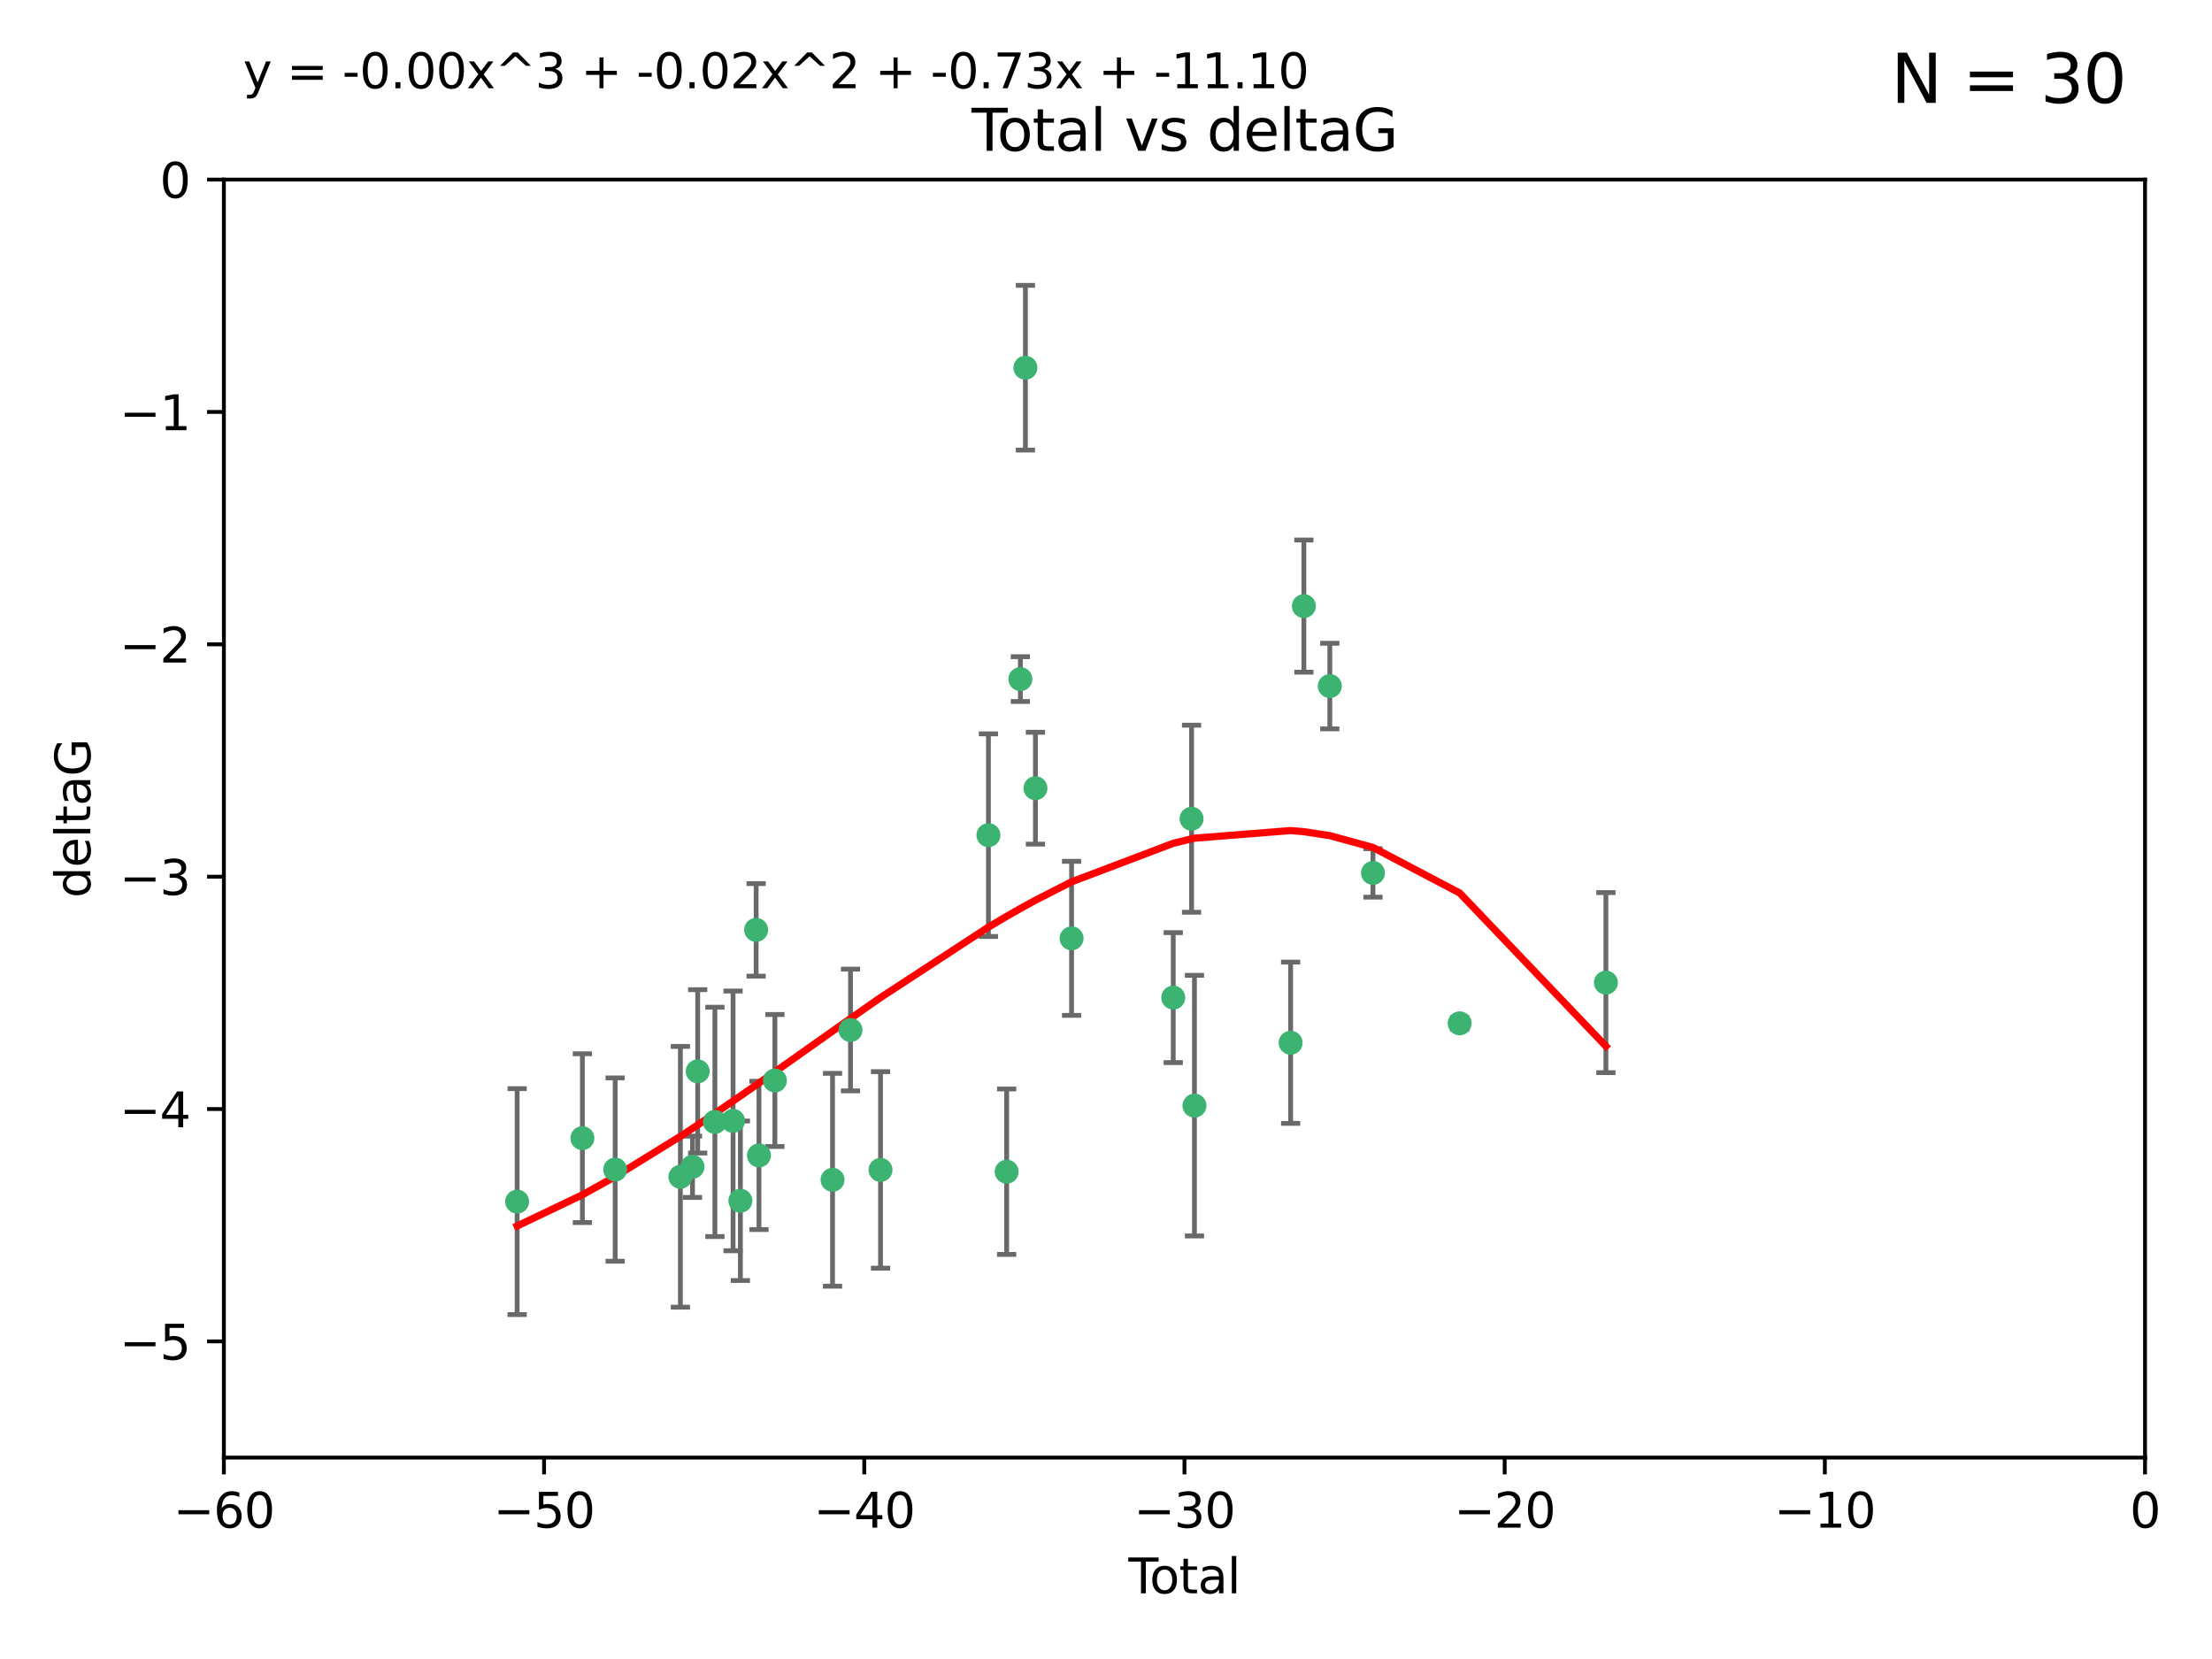 <?xml version="1.0" encoding="utf-8" standalone="no"?>
<!DOCTYPE svg PUBLIC "-//W3C//DTD SVG 1.1//EN"
  "http://www.w3.org/Graphics/SVG/1.1/DTD/svg11.dtd">
<svg xmlns:xlink="http://www.w3.org/1999/xlink" width="460.8pt" height="345.6pt" viewBox="0 0 460.8 345.6" xmlns="http://www.w3.org/2000/svg" version="1.1">
 <defs>
  <style type="text/css">*{stroke-linejoin: round; stroke-linecap: butt}</style>
 </defs>
 <g id="figure_1">
  <g id="patch_1">
   <path d="M 0 345.6 
L 460.8 345.6 
L 460.8 0 
L 0 0 
z
" style="fill: #ffffff"/>
  </g>
  <g id="axes_1">
   <g id="patch_2">
    <path d="M 46.64 303.64 
L 446.85 303.64 
L 446.85 37.411 
L 46.64 37.411 
z
" style="fill: #ffffff"/>
   </g>
   <g id="PathCollection_1">
    <defs>
     <path id="m9cfb31e5ab" d="M 0 1.118 
C 0.297 1.118 0.581 1 0.791 0.791 
C 1 0.581 1.118 0.297 1.118 0 
C 1.118 -0.297 1 -0.581 0.791 -0.791 
C 0.581 -1 0.297 -1.118 0 -1.118 
C -0.297 -1.118 -0.581 -1 -0.791 -0.791 
C -1 -0.581 -1.118 -0.297 -1.118 0 
C -1.118 0.297 -1 0.581 -0.791 0.791 
C -0.581 1 -0.297 1.118 0 1.118 
z
" style="stroke: #3cb371"/>
    </defs>
    <g clip-path="url(#pd65c4bd820)">
     <use xlink:href="#m9cfb31e5ab" x="107.728" y="250.316" style="fill: #3cb371; stroke: #3cb371"/>
     <use xlink:href="#m9cfb31e5ab" x="121.321" y="237.101" style="fill: #3cb371; stroke: #3cb371"/>
     <use xlink:href="#m9cfb31e5ab" x="128.15" y="243.641" style="fill: #3cb371; stroke: #3cb371"/>
     <use xlink:href="#m9cfb31e5ab" x="141.738" y="245.151" style="fill: #3cb371; stroke: #3cb371"/>
     <use xlink:href="#m9cfb31e5ab" x="144.261" y="243.057" style="fill: #3cb371; stroke: #3cb371"/>
     <use xlink:href="#m9cfb31e5ab" x="145.344" y="223.183" style="fill: #3cb371; stroke: #3cb371"/>
     <use xlink:href="#m9cfb31e5ab" x="148.928" y="233.712" style="fill: #3cb371; stroke: #3cb371"/>
     <use xlink:href="#m9cfb31e5ab" x="152.712" y="233.502" style="fill: #3cb371; stroke: #3cb371"/>
     <use xlink:href="#m9cfb31e5ab" x="154.235" y="250.142" style="fill: #3cb371; stroke: #3cb371"/>
     <use xlink:href="#m9cfb31e5ab" x="157.517" y="193.709" style="fill: #3cb371; stroke: #3cb371"/>
     <use xlink:href="#m9cfb31e5ab" x="158.109" y="240.695" style="fill: #3cb371; stroke: #3cb371"/>
     <use xlink:href="#m9cfb31e5ab" x="161.425" y="225.088" style="fill: #3cb371; stroke: #3cb371"/>
     <use xlink:href="#m9cfb31e5ab" x="173.433" y="245.769" style="fill: #3cb371; stroke: #3cb371"/>
     <use xlink:href="#m9cfb31e5ab" x="177.174" y="214.57" style="fill: #3cb371; stroke: #3cb371"/>
     <use xlink:href="#m9cfb31e5ab" x="183.43" y="243.713" style="fill: #3cb371; stroke: #3cb371"/>
     <use xlink:href="#m9cfb31e5ab" x="205.907" y="173.979" style="fill: #3cb371; stroke: #3cb371"/>
     <use xlink:href="#m9cfb31e5ab" x="209.704" y="244.088" style="fill: #3cb371; stroke: #3cb371"/>
     <use xlink:href="#m9cfb31e5ab" x="212.564" y="141.469" style="fill: #3cb371; stroke: #3cb371"/>
     <use xlink:href="#m9cfb31e5ab" x="213.612" y="76.602" style="fill: #3cb371; stroke: #3cb371"/>
     <use xlink:href="#m9cfb31e5ab" x="215.7" y="164.196" style="fill: #3cb371; stroke: #3cb371"/>
     <use xlink:href="#m9cfb31e5ab" x="223.229" y="195.473" style="fill: #3cb371; stroke: #3cb371"/>
     <use xlink:href="#m9cfb31e5ab" x="244.409" y="207.82" style="fill: #3cb371; stroke: #3cb371"/>
     <use xlink:href="#m9cfb31e5ab" x="248.226" y="170.554" style="fill: #3cb371; stroke: #3cb371"/>
     <use xlink:href="#m9cfb31e5ab" x="248.829" y="230.324" style="fill: #3cb371; stroke: #3cb371"/>
     <use xlink:href="#m9cfb31e5ab" x="268.863" y="217.224" style="fill: #3cb371; stroke: #3cb371"/>
     <use xlink:href="#m9cfb31e5ab" x="271.622" y="126.26" style="fill: #3cb371; stroke: #3cb371"/>
     <use xlink:href="#m9cfb31e5ab" x="277.024" y="142.919" style="fill: #3cb371; stroke: #3cb371"/>
     <use xlink:href="#m9cfb31e5ab" x="286.014" y="181.846" style="fill: #3cb371; stroke: #3cb371"/>
     <use xlink:href="#m9cfb31e5ab" x="304.076" y="213.179" style="fill: #3cb371; stroke: #3cb371"/>
     <use xlink:href="#m9cfb31e5ab" x="334.539" y="204.697" style="fill: #3cb371; stroke: #3cb371"/>
    </g>
   </g>
   <g id="matplotlib.axis_1">
    <g id="xtick_1">
     <g id="line2d_1">
      <defs>
       <path id="mcc18408107" d="M 0 0 
L 0 3.5 
" style="stroke: #000000; stroke-width: 0.8"/>
      </defs>
      <g>
       <use xlink:href="#mcc18408107" x="46.64" y="303.64" style="stroke: #000000; stroke-width: 0.8"/>
      </g>
     </g>
     <g id="text_1">
      <!-- −60 -->
      <g transform="translate(36.088 318.238)scale(0.1 -0.1)">
       <defs>
        <path id="DejaVuSans-2212" d="M 678 2272 
L 4684 2272 
L 4684 1741 
L 678 1741 
L 678 2272 
z
" transform="scale(0.016)"/>
        <path id="DejaVuSans-36" d="M 2113 2584 
Q 1688 2584 1439 2293 
Q 1191 2003 1191 1497 
Q 1191 994 1439 701 
Q 1688 409 2113 409 
Q 2538 409 2786 701 
Q 3034 994 3034 1497 
Q 3034 2003 2786 2293 
Q 2538 2584 2113 2584 
z
M 3366 4563 
L 3366 3988 
Q 3128 4100 2886 4159 
Q 2644 4219 2406 4219 
Q 1781 4219 1451 3797 
Q 1122 3375 1075 2522 
Q 1259 2794 1537 2939 
Q 1816 3084 2150 3084 
Q 2853 3084 3261 2657 
Q 3669 2231 3669 1497 
Q 3669 778 3244 343 
Q 2819 -91 2113 -91 
Q 1303 -91 875 529 
Q 447 1150 447 2328 
Q 447 3434 972 4092 
Q 1497 4750 2381 4750 
Q 2619 4750 2861 4703 
Q 3103 4656 3366 4563 
z
" transform="scale(0.016)"/>
        <path id="DejaVuSans-30" d="M 2034 4250 
Q 1547 4250 1301 3770 
Q 1056 3291 1056 2328 
Q 1056 1369 1301 889 
Q 1547 409 2034 409 
Q 2525 409 2770 889 
Q 3016 1369 3016 2328 
Q 3016 3291 2770 3770 
Q 2525 4250 2034 4250 
z
M 2034 4750 
Q 2819 4750 3233 4129 
Q 3647 3509 3647 2328 
Q 3647 1150 3233 529 
Q 2819 -91 2034 -91 
Q 1250 -91 836 529 
Q 422 1150 422 2328 
Q 422 3509 836 4129 
Q 1250 4750 2034 4750 
z
" transform="scale(0.016)"/>
       </defs>
       <use xlink:href="#DejaVuSans-2212"/>
       <use xlink:href="#DejaVuSans-36" x="83.789"/>
       <use xlink:href="#DejaVuSans-30" x="147.412"/>
      </g>
     </g>
    </g>
    <g id="xtick_2">
     <g id="line2d_2">
      <g>
       <use xlink:href="#mcc18408107" x="113.342" y="303.64" style="stroke: #000000; stroke-width: 0.8"/>
      </g>
     </g>
     <g id="text_2">
      <!-- −50 -->
      <g transform="translate(102.789 318.238)scale(0.1 -0.1)">
       <defs>
        <path id="DejaVuSans-35" d="M 691 4666 
L 3169 4666 
L 3169 4134 
L 1269 4134 
L 1269 2991 
Q 1406 3038 1543 3061 
Q 1681 3084 1819 3084 
Q 2600 3084 3056 2656 
Q 3513 2228 3513 1497 
Q 3513 744 3044 326 
Q 2575 -91 1722 -91 
Q 1428 -91 1123 -41 
Q 819 9 494 109 
L 494 744 
Q 775 591 1075 516 
Q 1375 441 1709 441 
Q 2250 441 2565 725 
Q 2881 1009 2881 1497 
Q 2881 1984 2565 2268 
Q 2250 2553 1709 2553 
Q 1456 2553 1204 2497 
Q 953 2441 691 2322 
L 691 4666 
z
" transform="scale(0.016)"/>
       </defs>
       <use xlink:href="#DejaVuSans-2212"/>
       <use xlink:href="#DejaVuSans-35" x="83.789"/>
       <use xlink:href="#DejaVuSans-30" x="147.412"/>
      </g>
     </g>
    </g>
    <g id="xtick_3">
     <g id="line2d_3">
      <g>
       <use xlink:href="#mcc18408107" x="180.043" y="303.64" style="stroke: #000000; stroke-width: 0.8"/>
      </g>
     </g>
     <g id="text_3">
      <!-- −40 -->
      <g transform="translate(169.491 318.238)scale(0.1 -0.1)">
       <defs>
        <path id="DejaVuSans-34" d="M 2419 4116 
L 825 1625 
L 2419 1625 
L 2419 4116 
z
M 2253 4666 
L 3047 4666 
L 3047 1625 
L 3713 1625 
L 3713 1100 
L 3047 1100 
L 3047 0 
L 2419 0 
L 2419 1100 
L 313 1100 
L 313 1709 
L 2253 4666 
z
" transform="scale(0.016)"/>
       </defs>
       <use xlink:href="#DejaVuSans-2212"/>
       <use xlink:href="#DejaVuSans-34" x="83.789"/>
       <use xlink:href="#DejaVuSans-30" x="147.412"/>
      </g>
     </g>
    </g>
    <g id="xtick_4">
     <g id="line2d_4">
      <g>
       <use xlink:href="#mcc18408107" x="246.745" y="303.64" style="stroke: #000000; stroke-width: 0.8"/>
      </g>
     </g>
     <g id="text_4">
      <!-- −30 -->
      <g transform="translate(236.193 318.238)scale(0.1 -0.1)">
       <defs>
        <path id="DejaVuSans-33" d="M 2597 2516 
Q 3050 2419 3304 2112 
Q 3559 1806 3559 1356 
Q 3559 666 3084 287 
Q 2609 -91 1734 -91 
Q 1441 -91 1130 -33 
Q 819 25 488 141 
L 488 750 
Q 750 597 1062 519 
Q 1375 441 1716 441 
Q 2309 441 2620 675 
Q 2931 909 2931 1356 
Q 2931 1769 2642 2001 
Q 2353 2234 1838 2234 
L 1294 2234 
L 1294 2753 
L 1863 2753 
Q 2328 2753 2575 2939 
Q 2822 3125 2822 3475 
Q 2822 3834 2567 4026 
Q 2313 4219 1838 4219 
Q 1578 4219 1281 4162 
Q 984 4106 628 3988 
L 628 4550 
Q 988 4650 1302 4700 
Q 1616 4750 1894 4750 
Q 2613 4750 3031 4423 
Q 3450 4097 3450 3541 
Q 3450 3153 3228 2886 
Q 3006 2619 2597 2516 
z
" transform="scale(0.016)"/>
       </defs>
       <use xlink:href="#DejaVuSans-2212"/>
       <use xlink:href="#DejaVuSans-33" x="83.789"/>
       <use xlink:href="#DejaVuSans-30" x="147.412"/>
      </g>
     </g>
    </g>
    <g id="xtick_5">
     <g id="line2d_5">
      <g>
       <use xlink:href="#mcc18408107" x="313.447" y="303.64" style="stroke: #000000; stroke-width: 0.8"/>
      </g>
     </g>
     <g id="text_5">
      <!-- −20 -->
      <g transform="translate(302.894 318.238)scale(0.1 -0.1)">
       <defs>
        <path id="DejaVuSans-32" d="M 1228 531 
L 3431 531 
L 3431 0 
L 469 0 
L 469 531 
Q 828 903 1448 1529 
Q 2069 2156 2228 2338 
Q 2531 2678 2651 2914 
Q 2772 3150 2772 3378 
Q 2772 3750 2511 3984 
Q 2250 4219 1831 4219 
Q 1534 4219 1204 4116 
Q 875 4013 500 3803 
L 500 4441 
Q 881 4594 1212 4672 
Q 1544 4750 1819 4750 
Q 2544 4750 2975 4387 
Q 3406 4025 3406 3419 
Q 3406 3131 3298 2873 
Q 3191 2616 2906 2266 
Q 2828 2175 2409 1742 
Q 1991 1309 1228 531 
z
" transform="scale(0.016)"/>
       </defs>
       <use xlink:href="#DejaVuSans-2212"/>
       <use xlink:href="#DejaVuSans-32" x="83.789"/>
       <use xlink:href="#DejaVuSans-30" x="147.412"/>
      </g>
     </g>
    </g>
    <g id="xtick_6">
     <g id="line2d_6">
      <g>
       <use xlink:href="#mcc18408107" x="380.148" y="303.64" style="stroke: #000000; stroke-width: 0.8"/>
      </g>
     </g>
     <g id="text_6">
      <!-- −10 -->
      <g transform="translate(369.596 318.238)scale(0.1 -0.1)">
       <defs>
        <path id="DejaVuSans-31" d="M 794 531 
L 1825 531 
L 1825 4091 
L 703 3866 
L 703 4441 
L 1819 4666 
L 2450 4666 
L 2450 531 
L 3481 531 
L 3481 0 
L 794 0 
L 794 531 
z
" transform="scale(0.016)"/>
       </defs>
       <use xlink:href="#DejaVuSans-2212"/>
       <use xlink:href="#DejaVuSans-31" x="83.789"/>
       <use xlink:href="#DejaVuSans-30" x="147.412"/>
      </g>
     </g>
    </g>
    <g id="xtick_7">
     <g id="line2d_7">
      <g>
       <use xlink:href="#mcc18408107" x="446.85" y="303.64" style="stroke: #000000; stroke-width: 0.8"/>
      </g>
     </g>
     <g id="text_7">
      <!-- 0 -->
      <g transform="translate(443.669 318.238)scale(0.1 -0.1)">
       <use xlink:href="#DejaVuSans-30"/>
      </g>
     </g>
    </g>
    <g id="text_8">
     <!-- Total -->
     <g transform="translate(235.068 331.917)scale(0.1 -0.1)">
      <defs>
       <path id="DejaVuSans-54" d="M -19 4666 
L 3928 4666 
L 3928 4134 
L 2272 4134 
L 2272 0 
L 1638 0 
L 1638 4134 
L -19 4134 
L -19 4666 
z
" transform="scale(0.016)"/>
       <path id="DejaVuSans-6f" d="M 1959 3097 
Q 1497 3097 1228 2736 
Q 959 2375 959 1747 
Q 959 1119 1226 758 
Q 1494 397 1959 397 
Q 2419 397 2687 759 
Q 2956 1122 2956 1747 
Q 2956 2369 2687 2733 
Q 2419 3097 1959 3097 
z
M 1959 3584 
Q 2709 3584 3137 3096 
Q 3566 2609 3566 1747 
Q 3566 888 3137 398 
Q 2709 -91 1959 -91 
Q 1206 -91 779 398 
Q 353 888 353 1747 
Q 353 2609 779 3096 
Q 1206 3584 1959 3584 
z
" transform="scale(0.016)"/>
       <path id="DejaVuSans-74" d="M 1172 4494 
L 1172 3500 
L 2356 3500 
L 2356 3053 
L 1172 3053 
L 1172 1153 
Q 1172 725 1289 603 
Q 1406 481 1766 481 
L 2356 481 
L 2356 0 
L 1766 0 
Q 1100 0 847 248 
Q 594 497 594 1153 
L 594 3053 
L 172 3053 
L 172 3500 
L 594 3500 
L 594 4494 
L 1172 4494 
z
" transform="scale(0.016)"/>
       <path id="DejaVuSans-61" d="M 2194 1759 
Q 1497 1759 1228 1600 
Q 959 1441 959 1056 
Q 959 750 1161 570 
Q 1363 391 1709 391 
Q 2188 391 2477 730 
Q 2766 1069 2766 1631 
L 2766 1759 
L 2194 1759 
z
M 3341 1997 
L 3341 0 
L 2766 0 
L 2766 531 
Q 2569 213 2275 61 
Q 1981 -91 1556 -91 
Q 1019 -91 701 211 
Q 384 513 384 1019 
Q 384 1609 779 1909 
Q 1175 2209 1959 2209 
L 2766 2209 
L 2766 2266 
Q 2766 2663 2505 2880 
Q 2244 3097 1772 3097 
Q 1472 3097 1187 3025 
Q 903 2953 641 2809 
L 641 3341 
Q 956 3463 1253 3523 
Q 1550 3584 1831 3584 
Q 2591 3584 2966 3190 
Q 3341 2797 3341 1997 
z
" transform="scale(0.016)"/>
       <path id="DejaVuSans-6c" d="M 603 4863 
L 1178 4863 
L 1178 0 
L 603 0 
L 603 4863 
z
" transform="scale(0.016)"/>
      </defs>
      <use xlink:href="#DejaVuSans-54"/>
      <use xlink:href="#DejaVuSans-6f" x="44.084"/>
      <use xlink:href="#DejaVuSans-74" x="105.266"/>
      <use xlink:href="#DejaVuSans-61" x="144.475"/>
      <use xlink:href="#DejaVuSans-6c" x="205.754"/>
     </g>
    </g>
   </g>
   <g id="matplotlib.axis_2">
    <g id="ytick_1">
     <g id="line2d_8">
      <defs>
       <path id="m4db6eae383" d="M 0 0 
L -3.5 0 
" style="stroke: #000000; stroke-width: 0.8"/>
      </defs>
      <g>
       <use xlink:href="#m4db6eae383" x="46.64" y="279.437" style="stroke: #000000; stroke-width: 0.8"/>
      </g>
     </g>
     <g id="text_9">
      <!-- −5 -->
      <g transform="translate(24.898 283.237)scale(0.1 -0.1)">
       <use xlink:href="#DejaVuSans-2212"/>
       <use xlink:href="#DejaVuSans-35" x="83.789"/>
      </g>
     </g>
    </g>
    <g id="ytick_2">
     <g id="line2d_9">
      <g>
       <use xlink:href="#m4db6eae383" x="46.64" y="231.032" style="stroke: #000000; stroke-width: 0.8"/>
      </g>
     </g>
     <g id="text_10">
      <!-- −4 -->
      <g transform="translate(24.898 234.831)scale(0.1 -0.1)">
       <use xlink:href="#DejaVuSans-2212"/>
       <use xlink:href="#DejaVuSans-34" x="83.789"/>
      </g>
     </g>
    </g>
    <g id="ytick_3">
     <g id="line2d_10">
      <g>
       <use xlink:href="#m4db6eae383" x="46.64" y="182.627" style="stroke: #000000; stroke-width: 0.8"/>
      </g>
     </g>
     <g id="text_11">
      <!-- −3 -->
      <g transform="translate(24.898 186.426)scale(0.1 -0.1)">
       <use xlink:href="#DejaVuSans-2212"/>
       <use xlink:href="#DejaVuSans-33" x="83.789"/>
      </g>
     </g>
    </g>
    <g id="ytick_4">
     <g id="line2d_11">
      <g>
       <use xlink:href="#m4db6eae383" x="46.64" y="134.222" style="stroke: #000000; stroke-width: 0.8"/>
      </g>
     </g>
     <g id="text_12">
      <!-- −2 -->
      <g transform="translate(24.898 138.021)scale(0.1 -0.1)">
       <use xlink:href="#DejaVuSans-2212"/>
       <use xlink:href="#DejaVuSans-32" x="83.789"/>
      </g>
     </g>
    </g>
    <g id="ytick_5">
     <g id="line2d_12">
      <g>
       <use xlink:href="#m4db6eae383" x="46.64" y="85.816" style="stroke: #000000; stroke-width: 0.8"/>
      </g>
     </g>
     <g id="text_13">
      <!-- −1 -->
      <g transform="translate(24.898 89.616)scale(0.1 -0.1)">
       <use xlink:href="#DejaVuSans-2212"/>
       <use xlink:href="#DejaVuSans-31" x="83.789"/>
      </g>
     </g>
    </g>
    <g id="ytick_6">
     <g id="line2d_13">
      <g>
       <use xlink:href="#m4db6eae383" x="46.64" y="37.411" style="stroke: #000000; stroke-width: 0.8"/>
      </g>
     </g>
     <g id="text_14">
      <!-- 0 -->
      <g transform="translate(33.278 41.21)scale(0.1 -0.1)">
       <use xlink:href="#DejaVuSans-30"/>
      </g>
     </g>
    </g>
    <g id="text_15">
     <!-- deltaG -->
     <g transform="translate(18.818 187.064)rotate(-90)scale(0.1 -0.1)">
      <defs>
       <path id="DejaVuSans-64" d="M 2906 2969 
L 2906 4863 
L 3481 4863 
L 3481 0 
L 2906 0 
L 2906 525 
Q 2725 213 2448 61 
Q 2172 -91 1784 -91 
Q 1150 -91 751 415 
Q 353 922 353 1747 
Q 353 2572 751 3078 
Q 1150 3584 1784 3584 
Q 2172 3584 2448 3432 
Q 2725 3281 2906 2969 
z
M 947 1747 
Q 947 1113 1208 752 
Q 1469 391 1925 391 
Q 2381 391 2643 752 
Q 2906 1113 2906 1747 
Q 2906 2381 2643 2742 
Q 2381 3103 1925 3103 
Q 1469 3103 1208 2742 
Q 947 2381 947 1747 
z
" transform="scale(0.016)"/>
       <path id="DejaVuSans-65" d="M 3597 1894 
L 3597 1613 
L 953 1613 
Q 991 1019 1311 708 
Q 1631 397 2203 397 
Q 2534 397 2845 478 
Q 3156 559 3463 722 
L 3463 178 
Q 3153 47 2828 -22 
Q 2503 -91 2169 -91 
Q 1331 -91 842 396 
Q 353 884 353 1716 
Q 353 2575 817 3079 
Q 1281 3584 2069 3584 
Q 2775 3584 3186 3129 
Q 3597 2675 3597 1894 
z
M 3022 2063 
Q 3016 2534 2758 2815 
Q 2500 3097 2075 3097 
Q 1594 3097 1305 2825 
Q 1016 2553 972 2059 
L 3022 2063 
z
" transform="scale(0.016)"/>
       <path id="DejaVuSans-47" d="M 3809 666 
L 3809 1919 
L 2778 1919 
L 2778 2438 
L 4434 2438 
L 4434 434 
Q 4069 175 3628 42 
Q 3188 -91 2688 -91 
Q 1594 -91 976 548 
Q 359 1188 359 2328 
Q 359 3472 976 4111 
Q 1594 4750 2688 4750 
Q 3144 4750 3555 4637 
Q 3966 4525 4313 4306 
L 4313 3634 
Q 3963 3931 3569 4081 
Q 3175 4231 2741 4231 
Q 1884 4231 1454 3753 
Q 1025 3275 1025 2328 
Q 1025 1384 1454 906 
Q 1884 428 2741 428 
Q 3075 428 3337 486 
Q 3600 544 3809 666 
z
" transform="scale(0.016)"/>
      </defs>
      <use xlink:href="#DejaVuSans-64"/>
      <use xlink:href="#DejaVuSans-65" x="63.477"/>
      <use xlink:href="#DejaVuSans-6c" x="125"/>
      <use xlink:href="#DejaVuSans-74" x="152.783"/>
      <use xlink:href="#DejaVuSans-61" x="191.992"/>
      <use xlink:href="#DejaVuSans-47" x="253.271"/>
     </g>
    </g>
   </g>
   <g id="LineCollection_1">
    <path d="M 107.728 273.851 
L 107.728 226.78 
" clip-path="url(#pd65c4bd820)" style="fill: none; stroke: #696969"/>
    <path d="M 121.321 254.682 
L 121.321 219.519 
" clip-path="url(#pd65c4bd820)" style="fill: none; stroke: #696969"/>
    <path d="M 128.15 262.737 
L 128.15 224.544 
" clip-path="url(#pd65c4bd820)" style="fill: none; stroke: #696969"/>
    <path d="M 141.738 272.312 
L 141.738 217.99 
" clip-path="url(#pd65c4bd820)" style="fill: none; stroke: #696969"/>
    <path d="M 144.261 249.446 
L 144.261 236.669 
" clip-path="url(#pd65c4bd820)" style="fill: none; stroke: #696969"/>
    <path d="M 145.344 240.197 
L 145.344 206.168 
" clip-path="url(#pd65c4bd820)" style="fill: none; stroke: #696969"/>
    <path d="M 148.928 257.598 
L 148.928 209.826 
" clip-path="url(#pd65c4bd820)" style="fill: none; stroke: #696969"/>
    <path d="M 152.712 260.554 
L 152.712 206.45 
" clip-path="url(#pd65c4bd820)" style="fill: none; stroke: #696969"/>
    <path d="M 154.235 266.753 
L 154.235 233.531 
" clip-path="url(#pd65c4bd820)" style="fill: none; stroke: #696969"/>
    <path d="M 157.517 203.348 
L 157.517 184.071 
" clip-path="url(#pd65c4bd820)" style="fill: none; stroke: #696969"/>
    <path d="M 158.109 256.139 
L 158.109 225.251 
" clip-path="url(#pd65c4bd820)" style="fill: none; stroke: #696969"/>
    <path d="M 161.425 238.836 
L 161.425 211.34 
" clip-path="url(#pd65c4bd820)" style="fill: none; stroke: #696969"/>
    <path d="M 173.433 267.941 
L 173.433 223.597 
" clip-path="url(#pd65c4bd820)" style="fill: none; stroke: #696969"/>
    <path d="M 177.174 227.251 
L 177.174 201.889 
" clip-path="url(#pd65c4bd820)" style="fill: none; stroke: #696969"/>
    <path d="M 183.43 264.178 
L 183.43 223.248 
" clip-path="url(#pd65c4bd820)" style="fill: none; stroke: #696969"/>
    <path d="M 205.907 195.085 
L 205.907 152.873 
" clip-path="url(#pd65c4bd820)" style="fill: none; stroke: #696969"/>
    <path d="M 209.704 261.318 
L 209.704 226.858 
" clip-path="url(#pd65c4bd820)" style="fill: none; stroke: #696969"/>
    <path d="M 212.564 146.137 
L 212.564 136.802 
" clip-path="url(#pd65c4bd820)" style="fill: none; stroke: #696969"/>
    <path d="M 213.612 93.762 
L 213.612 59.442 
" clip-path="url(#pd65c4bd820)" style="fill: none; stroke: #696969"/>
    <path d="M 215.7 175.847 
L 215.7 152.545 
" clip-path="url(#pd65c4bd820)" style="fill: none; stroke: #696969"/>
    <path d="M 223.229 211.518 
L 223.229 179.428 
" clip-path="url(#pd65c4bd820)" style="fill: none; stroke: #696969"/>
    <path d="M 244.409 221.356 
L 244.409 194.285 
" clip-path="url(#pd65c4bd820)" style="fill: none; stroke: #696969"/>
    <path d="M 248.226 190.037 
L 248.226 151.07 
" clip-path="url(#pd65c4bd820)" style="fill: none; stroke: #696969"/>
    <path d="M 248.829 257.471 
L 248.829 203.178 
" clip-path="url(#pd65c4bd820)" style="fill: none; stroke: #696969"/>
    <path d="M 268.863 234.021 
L 268.863 200.426 
" clip-path="url(#pd65c4bd820)" style="fill: none; stroke: #696969"/>
    <path d="M 271.622 140.03 
L 271.622 112.489 
" clip-path="url(#pd65c4bd820)" style="fill: none; stroke: #696969"/>
    <path d="M 277.024 151.833 
L 277.024 134.005 
" clip-path="url(#pd65c4bd820)" style="fill: none; stroke: #696969"/>
    <path d="M 286.014 186.895 
L 286.014 176.797 
" clip-path="url(#pd65c4bd820)" style="fill: none; stroke: #696969"/>
    <path d="M 304.076 214.388 
L 304.076 211.971 
" clip-path="url(#pd65c4bd820)" style="fill: none; stroke: #696969"/>
    <path d="M 334.539 223.452 
L 334.539 185.941 
" clip-path="url(#pd65c4bd820)" style="fill: none; stroke: #696969"/>
   </g>
   <g id="line2d_14">
    <defs>
     <path id="m2af2cf7e42" d="M 2 0 
L -2 -0 
" style="stroke: #696969"/>
    </defs>
    <g clip-path="url(#pd65c4bd820)">
     <use xlink:href="#m2af2cf7e42" x="107.728" y="273.851" style="fill: #696969; stroke: #696969"/>
     <use xlink:href="#m2af2cf7e42" x="121.321" y="254.682" style="fill: #696969; stroke: #696969"/>
     <use xlink:href="#m2af2cf7e42" x="128.15" y="262.737" style="fill: #696969; stroke: #696969"/>
     <use xlink:href="#m2af2cf7e42" x="141.738" y="272.312" style="fill: #696969; stroke: #696969"/>
     <use xlink:href="#m2af2cf7e42" x="144.261" y="249.446" style="fill: #696969; stroke: #696969"/>
     <use xlink:href="#m2af2cf7e42" x="145.344" y="240.197" style="fill: #696969; stroke: #696969"/>
     <use xlink:href="#m2af2cf7e42" x="148.928" y="257.598" style="fill: #696969; stroke: #696969"/>
     <use xlink:href="#m2af2cf7e42" x="152.712" y="260.554" style="fill: #696969; stroke: #696969"/>
     <use xlink:href="#m2af2cf7e42" x="154.235" y="266.753" style="fill: #696969; stroke: #696969"/>
     <use xlink:href="#m2af2cf7e42" x="157.517" y="203.348" style="fill: #696969; stroke: #696969"/>
     <use xlink:href="#m2af2cf7e42" x="158.109" y="256.139" style="fill: #696969; stroke: #696969"/>
     <use xlink:href="#m2af2cf7e42" x="161.425" y="238.836" style="fill: #696969; stroke: #696969"/>
     <use xlink:href="#m2af2cf7e42" x="173.433" y="267.941" style="fill: #696969; stroke: #696969"/>
     <use xlink:href="#m2af2cf7e42" x="177.174" y="227.251" style="fill: #696969; stroke: #696969"/>
     <use xlink:href="#m2af2cf7e42" x="183.43" y="264.178" style="fill: #696969; stroke: #696969"/>
     <use xlink:href="#m2af2cf7e42" x="205.907" y="195.085" style="fill: #696969; stroke: #696969"/>
     <use xlink:href="#m2af2cf7e42" x="209.704" y="261.318" style="fill: #696969; stroke: #696969"/>
     <use xlink:href="#m2af2cf7e42" x="212.564" y="146.137" style="fill: #696969; stroke: #696969"/>
     <use xlink:href="#m2af2cf7e42" x="213.612" y="93.762" style="fill: #696969; stroke: #696969"/>
     <use xlink:href="#m2af2cf7e42" x="215.7" y="175.847" style="fill: #696969; stroke: #696969"/>
     <use xlink:href="#m2af2cf7e42" x="223.229" y="211.518" style="fill: #696969; stroke: #696969"/>
     <use xlink:href="#m2af2cf7e42" x="244.409" y="221.356" style="fill: #696969; stroke: #696969"/>
     <use xlink:href="#m2af2cf7e42" x="248.226" y="190.037" style="fill: #696969; stroke: #696969"/>
     <use xlink:href="#m2af2cf7e42" x="248.829" y="257.471" style="fill: #696969; stroke: #696969"/>
     <use xlink:href="#m2af2cf7e42" x="268.863" y="234.021" style="fill: #696969; stroke: #696969"/>
     <use xlink:href="#m2af2cf7e42" x="271.622" y="140.03" style="fill: #696969; stroke: #696969"/>
     <use xlink:href="#m2af2cf7e42" x="277.024" y="151.833" style="fill: #696969; stroke: #696969"/>
     <use xlink:href="#m2af2cf7e42" x="286.014" y="186.895" style="fill: #696969; stroke: #696969"/>
     <use xlink:href="#m2af2cf7e42" x="304.076" y="214.388" style="fill: #696969; stroke: #696969"/>
     <use xlink:href="#m2af2cf7e42" x="334.539" y="223.452" style="fill: #696969; stroke: #696969"/>
    </g>
   </g>
   <g id="line2d_15">
    <g clip-path="url(#pd65c4bd820)">
     <use xlink:href="#m2af2cf7e42" x="107.728" y="226.78" style="fill: #696969; stroke: #696969"/>
     <use xlink:href="#m2af2cf7e42" x="121.321" y="219.519" style="fill: #696969; stroke: #696969"/>
     <use xlink:href="#m2af2cf7e42" x="128.15" y="224.544" style="fill: #696969; stroke: #696969"/>
     <use xlink:href="#m2af2cf7e42" x="141.738" y="217.99" style="fill: #696969; stroke: #696969"/>
     <use xlink:href="#m2af2cf7e42" x="144.261" y="236.669" style="fill: #696969; stroke: #696969"/>
     <use xlink:href="#m2af2cf7e42" x="145.344" y="206.168" style="fill: #696969; stroke: #696969"/>
     <use xlink:href="#m2af2cf7e42" x="148.928" y="209.826" style="fill: #696969; stroke: #696969"/>
     <use xlink:href="#m2af2cf7e42" x="152.712" y="206.45" style="fill: #696969; stroke: #696969"/>
     <use xlink:href="#m2af2cf7e42" x="154.235" y="233.531" style="fill: #696969; stroke: #696969"/>
     <use xlink:href="#m2af2cf7e42" x="157.517" y="184.071" style="fill: #696969; stroke: #696969"/>
     <use xlink:href="#m2af2cf7e42" x="158.109" y="225.251" style="fill: #696969; stroke: #696969"/>
     <use xlink:href="#m2af2cf7e42" x="161.425" y="211.34" style="fill: #696969; stroke: #696969"/>
     <use xlink:href="#m2af2cf7e42" x="173.433" y="223.597" style="fill: #696969; stroke: #696969"/>
     <use xlink:href="#m2af2cf7e42" x="177.174" y="201.889" style="fill: #696969; stroke: #696969"/>
     <use xlink:href="#m2af2cf7e42" x="183.43" y="223.248" style="fill: #696969; stroke: #696969"/>
     <use xlink:href="#m2af2cf7e42" x="205.907" y="152.873" style="fill: #696969; stroke: #696969"/>
     <use xlink:href="#m2af2cf7e42" x="209.704" y="226.858" style="fill: #696969; stroke: #696969"/>
     <use xlink:href="#m2af2cf7e42" x="212.564" y="136.802" style="fill: #696969; stroke: #696969"/>
     <use xlink:href="#m2af2cf7e42" x="213.612" y="59.442" style="fill: #696969; stroke: #696969"/>
     <use xlink:href="#m2af2cf7e42" x="215.7" y="152.545" style="fill: #696969; stroke: #696969"/>
     <use xlink:href="#m2af2cf7e42" x="223.229" y="179.428" style="fill: #696969; stroke: #696969"/>
     <use xlink:href="#m2af2cf7e42" x="244.409" y="194.285" style="fill: #696969; stroke: #696969"/>
     <use xlink:href="#m2af2cf7e42" x="248.226" y="151.07" style="fill: #696969; stroke: #696969"/>
     <use xlink:href="#m2af2cf7e42" x="248.829" y="203.178" style="fill: #696969; stroke: #696969"/>
     <use xlink:href="#m2af2cf7e42" x="268.863" y="200.426" style="fill: #696969; stroke: #696969"/>
     <use xlink:href="#m2af2cf7e42" x="271.622" y="112.489" style="fill: #696969; stroke: #696969"/>
     <use xlink:href="#m2af2cf7e42" x="277.024" y="134.005" style="fill: #696969; stroke: #696969"/>
     <use xlink:href="#m2af2cf7e42" x="286.014" y="176.797" style="fill: #696969; stroke: #696969"/>
     <use xlink:href="#m2af2cf7e42" x="304.076" y="211.971" style="fill: #696969; stroke: #696969"/>
     <use xlink:href="#m2af2cf7e42" x="334.539" y="185.941" style="fill: #696969; stroke: #696969"/>
    </g>
   </g>
   <g id="line2d_16">
    <path d="M 107.728 255.396 
L 121.321 248.904 
L 128.15 245.105 
L 141.738 236.719 
L 144.261 235.065 
L 145.344 234.347 
L 148.928 231.943 
L 152.712 229.361 
L 154.235 228.312 
L 157.517 226.033 
L 158.109 225.619 
L 161.425 223.295 
L 173.433 214.81 
L 177.174 212.175 
L 183.43 207.812 
L 205.907 193.132 
L 209.704 190.89 
L 212.564 189.26 
L 213.612 188.677 
L 215.7 187.537 
L 223.229 183.7 
L 244.409 175.674 
L 248.226 174.742 
L 248.829 174.611 
L 268.863 173.019 
L 271.622 173.257 
L 277.024 174.078 
L 286.014 176.538 
L 304.076 186.022 
L 334.539 217.945 
" clip-path="url(#pd65c4bd820)" style="fill: none; stroke: #ff0000; stroke-width: 1.5; stroke-linecap: square"/>
   </g>
   <g id="line2d_17">
    <defs>
     <path id="m6ee9cff356" d="M 0 2 
C 0.53 2 1.039 1.789 1.414 1.414 
C 1.789 1.039 2 0.53 2 0 
C 2 -0.53 1.789 -1.039 1.414 -1.414 
C 1.039 -1.789 0.53 -2 0 -2 
C -0.53 -2 -1.039 -1.789 -1.414 -1.414 
C -1.789 -1.039 -2 -0.53 -2 0 
C -2 0.53 -1.789 1.039 -1.414 1.414 
C -1.039 1.789 -0.53 2 0 2 
z
" style="stroke: #3cb371"/>
    </defs>
    <g clip-path="url(#pd65c4bd820)">
     <use xlink:href="#m6ee9cff356" x="107.728" y="250.316" style="fill: #3cb371; stroke: #3cb371"/>
     <use xlink:href="#m6ee9cff356" x="121.321" y="237.101" style="fill: #3cb371; stroke: #3cb371"/>
     <use xlink:href="#m6ee9cff356" x="128.15" y="243.641" style="fill: #3cb371; stroke: #3cb371"/>
     <use xlink:href="#m6ee9cff356" x="141.738" y="245.151" style="fill: #3cb371; stroke: #3cb371"/>
     <use xlink:href="#m6ee9cff356" x="144.261" y="243.057" style="fill: #3cb371; stroke: #3cb371"/>
     <use xlink:href="#m6ee9cff356" x="145.344" y="223.183" style="fill: #3cb371; stroke: #3cb371"/>
     <use xlink:href="#m6ee9cff356" x="148.928" y="233.712" style="fill: #3cb371; stroke: #3cb371"/>
     <use xlink:href="#m6ee9cff356" x="152.712" y="233.502" style="fill: #3cb371; stroke: #3cb371"/>
     <use xlink:href="#m6ee9cff356" x="154.235" y="250.142" style="fill: #3cb371; stroke: #3cb371"/>
     <use xlink:href="#m6ee9cff356" x="157.517" y="193.709" style="fill: #3cb371; stroke: #3cb371"/>
     <use xlink:href="#m6ee9cff356" x="158.109" y="240.695" style="fill: #3cb371; stroke: #3cb371"/>
     <use xlink:href="#m6ee9cff356" x="161.425" y="225.088" style="fill: #3cb371; stroke: #3cb371"/>
     <use xlink:href="#m6ee9cff356" x="173.433" y="245.769" style="fill: #3cb371; stroke: #3cb371"/>
     <use xlink:href="#m6ee9cff356" x="177.174" y="214.57" style="fill: #3cb371; stroke: #3cb371"/>
     <use xlink:href="#m6ee9cff356" x="183.43" y="243.713" style="fill: #3cb371; stroke: #3cb371"/>
     <use xlink:href="#m6ee9cff356" x="205.907" y="173.979" style="fill: #3cb371; stroke: #3cb371"/>
     <use xlink:href="#m6ee9cff356" x="209.704" y="244.088" style="fill: #3cb371; stroke: #3cb371"/>
     <use xlink:href="#m6ee9cff356" x="212.564" y="141.469" style="fill: #3cb371; stroke: #3cb371"/>
     <use xlink:href="#m6ee9cff356" x="213.612" y="76.602" style="fill: #3cb371; stroke: #3cb371"/>
     <use xlink:href="#m6ee9cff356" x="215.7" y="164.196" style="fill: #3cb371; stroke: #3cb371"/>
     <use xlink:href="#m6ee9cff356" x="223.229" y="195.473" style="fill: #3cb371; stroke: #3cb371"/>
     <use xlink:href="#m6ee9cff356" x="244.409" y="207.82" style="fill: #3cb371; stroke: #3cb371"/>
     <use xlink:href="#m6ee9cff356" x="248.226" y="170.554" style="fill: #3cb371; stroke: #3cb371"/>
     <use xlink:href="#m6ee9cff356" x="248.829" y="230.324" style="fill: #3cb371; stroke: #3cb371"/>
     <use xlink:href="#m6ee9cff356" x="268.863" y="217.224" style="fill: #3cb371; stroke: #3cb371"/>
     <use xlink:href="#m6ee9cff356" x="271.622" y="126.26" style="fill: #3cb371; stroke: #3cb371"/>
     <use xlink:href="#m6ee9cff356" x="277.024" y="142.919" style="fill: #3cb371; stroke: #3cb371"/>
     <use xlink:href="#m6ee9cff356" x="286.014" y="181.846" style="fill: #3cb371; stroke: #3cb371"/>
     <use xlink:href="#m6ee9cff356" x="304.076" y="213.179" style="fill: #3cb371; stroke: #3cb371"/>
     <use xlink:href="#m6ee9cff356" x="334.539" y="204.697" style="fill: #3cb371; stroke: #3cb371"/>
    </g>
   </g>
   <g id="patch_3">
    <path d="M 46.64 303.64 
L 46.64 37.411 
" style="fill: none; stroke: #000000; stroke-width: 0.8; stroke-linejoin: miter; stroke-linecap: square"/>
   </g>
   <g id="patch_4">
    <path d="M 446.85 303.64 
L 446.85 37.411 
" style="fill: none; stroke: #000000; stroke-width: 0.8; stroke-linejoin: miter; stroke-linecap: square"/>
   </g>
   <g id="patch_5">
    <path d="M 46.64 303.64 
L 446.85 303.64 
" style="fill: none; stroke: #000000; stroke-width: 0.8; stroke-linejoin: miter; stroke-linecap: square"/>
   </g>
   <g id="patch_6">
    <path d="M 46.64 37.411 
L 446.85 37.411 
" style="fill: none; stroke: #000000; stroke-width: 0.8; stroke-linejoin: miter; stroke-linecap: square"/>
   </g>
   <g id="text_16">
    <!-- N = 30 -->
    <g transform="translate(393.929 21.426)scale(0.14 -0.14)">
     <defs>
      <path id="DejaVuSans-4e" d="M 628 4666 
L 1478 4666 
L 3547 763 
L 3547 4666 
L 4159 4666 
L 4159 0 
L 3309 0 
L 1241 3903 
L 1241 0 
L 628 0 
L 628 4666 
z
" transform="scale(0.016)"/>
      <path id="DejaVuSans-20" transform="scale(0.016)"/>
      <path id="DejaVuSans-3d" d="M 678 2906 
L 4684 2906 
L 4684 2381 
L 678 2381 
L 678 2906 
z
M 678 1631 
L 4684 1631 
L 4684 1100 
L 678 1100 
L 678 1631 
z
" transform="scale(0.016)"/>
     </defs>
     <use xlink:href="#DejaVuSans-4e"/>
     <use xlink:href="#DejaVuSans-20" x="74.805"/>
     <use xlink:href="#DejaVuSans-3d" x="106.592"/>
     <use xlink:href="#DejaVuSans-20" x="190.381"/>
     <use xlink:href="#DejaVuSans-33" x="222.168"/>
     <use xlink:href="#DejaVuSans-30" x="285.791"/>
    </g>
   </g>
   <g id="text_17">
    <!-- y = -0.00x^3 + -0.02x^2 + -0.73x + -11.10 -->
    <g transform="translate(50.642 18.387)scale(0.1 -0.1)">
     <defs>
      <path id="DejaVuSans-79" d="M 2059 -325 
Q 1816 -950 1584 -1140 
Q 1353 -1331 966 -1331 
L 506 -1331 
L 506 -850 
L 844 -850 
Q 1081 -850 1212 -737 
Q 1344 -625 1503 -206 
L 1606 56 
L 191 3500 
L 800 3500 
L 1894 763 
L 2988 3500 
L 3597 3500 
L 2059 -325 
z
" transform="scale(0.016)"/>
      <path id="DejaVuSans-2d" d="M 313 2009 
L 1997 2009 
L 1997 1497 
L 313 1497 
L 313 2009 
z
" transform="scale(0.016)"/>
      <path id="DejaVuSans-2e" d="M 684 794 
L 1344 794 
L 1344 0 
L 684 0 
L 684 794 
z
" transform="scale(0.016)"/>
      <path id="DejaVuSans-78" d="M 3513 3500 
L 2247 1797 
L 3578 0 
L 2900 0 
L 1881 1375 
L 863 0 
L 184 0 
L 1544 1831 
L 300 3500 
L 978 3500 
L 1906 2253 
L 2834 3500 
L 3513 3500 
z
" transform="scale(0.016)"/>
      <path id="DejaVuSans-5e" d="M 2988 4666 
L 4684 2925 
L 4056 2925 
L 2681 4159 
L 1306 2925 
L 678 2925 
L 2375 4666 
L 2988 4666 
z
" transform="scale(0.016)"/>
      <path id="DejaVuSans-2b" d="M 2944 4013 
L 2944 2272 
L 4684 2272 
L 4684 1741 
L 2944 1741 
L 2944 0 
L 2419 0 
L 2419 1741 
L 678 1741 
L 678 2272 
L 2419 2272 
L 2419 4013 
L 2944 4013 
z
" transform="scale(0.016)"/>
      <path id="DejaVuSans-37" d="M 525 4666 
L 3525 4666 
L 3525 4397 
L 1831 0 
L 1172 0 
L 2766 4134 
L 525 4134 
L 525 4666 
z
" transform="scale(0.016)"/>
     </defs>
     <use xlink:href="#DejaVuSans-79"/>
     <use xlink:href="#DejaVuSans-20" x="59.18"/>
     <use xlink:href="#DejaVuSans-3d" x="90.967"/>
     <use xlink:href="#DejaVuSans-20" x="174.756"/>
     <use xlink:href="#DejaVuSans-2d" x="206.543"/>
     <use xlink:href="#DejaVuSans-30" x="242.627"/>
     <use xlink:href="#DejaVuSans-2e" x="306.25"/>
     <use xlink:href="#DejaVuSans-30" x="338.037"/>
     <use xlink:href="#DejaVuSans-30" x="401.66"/>
     <use xlink:href="#DejaVuSans-78" x="465.283"/>
     <use xlink:href="#DejaVuSans-5e" x="524.463"/>
     <use xlink:href="#DejaVuSans-33" x="608.252"/>
     <use xlink:href="#DejaVuSans-20" x="671.875"/>
     <use xlink:href="#DejaVuSans-2b" x="703.662"/>
     <use xlink:href="#DejaVuSans-20" x="787.451"/>
     <use xlink:href="#DejaVuSans-2d" x="819.238"/>
     <use xlink:href="#DejaVuSans-30" x="855.322"/>
     <use xlink:href="#DejaVuSans-2e" x="918.945"/>
     <use xlink:href="#DejaVuSans-30" x="950.732"/>
     <use xlink:href="#DejaVuSans-32" x="1014.355"/>
     <use xlink:href="#DejaVuSans-78" x="1077.979"/>
     <use xlink:href="#DejaVuSans-5e" x="1137.158"/>
     <use xlink:href="#DejaVuSans-32" x="1220.947"/>
     <use xlink:href="#DejaVuSans-20" x="1284.57"/>
     <use xlink:href="#DejaVuSans-2b" x="1316.357"/>
     <use xlink:href="#DejaVuSans-20" x="1400.146"/>
     <use xlink:href="#DejaVuSans-2d" x="1431.934"/>
     <use xlink:href="#DejaVuSans-30" x="1468.018"/>
     <use xlink:href="#DejaVuSans-2e" x="1531.641"/>
     <use xlink:href="#DejaVuSans-37" x="1563.428"/>
     <use xlink:href="#DejaVuSans-33" x="1627.051"/>
     <use xlink:href="#DejaVuSans-78" x="1690.674"/>
     <use xlink:href="#DejaVuSans-20" x="1749.854"/>
     <use xlink:href="#DejaVuSans-2b" x="1781.641"/>
     <use xlink:href="#DejaVuSans-20" x="1865.43"/>
     <use xlink:href="#DejaVuSans-2d" x="1897.217"/>
     <use xlink:href="#DejaVuSans-31" x="1933.301"/>
     <use xlink:href="#DejaVuSans-31" x="1996.924"/>
     <use xlink:href="#DejaVuSans-2e" x="2060.547"/>
     <use xlink:href="#DejaVuSans-31" x="2092.334"/>
     <use xlink:href="#DejaVuSans-30" x="2155.957"/>
    </g>
   </g>
   <g id="text_18">
    <!-- Total vs deltaG -->
    <g transform="translate(202.397 31.411)scale(0.12 -0.12)">
     <defs>
      <path id="DejaVuSans-76" d="M 191 3500 
L 800 3500 
L 1894 563 
L 2988 3500 
L 3597 3500 
L 2284 0 
L 1503 0 
L 191 3500 
z
" transform="scale(0.016)"/>
      <path id="DejaVuSans-73" d="M 2834 3397 
L 2834 2853 
Q 2591 2978 2328 3040 
Q 2066 3103 1784 3103 
Q 1356 3103 1142 2972 
Q 928 2841 928 2578 
Q 928 2378 1081 2264 
Q 1234 2150 1697 2047 
L 1894 2003 
Q 2506 1872 2764 1633 
Q 3022 1394 3022 966 
Q 3022 478 2636 193 
Q 2250 -91 1575 -91 
Q 1294 -91 989 -36 
Q 684 19 347 128 
L 347 722 
Q 666 556 975 473 
Q 1284 391 1588 391 
Q 1994 391 2212 530 
Q 2431 669 2431 922 
Q 2431 1156 2273 1281 
Q 2116 1406 1581 1522 
L 1381 1569 
Q 847 1681 609 1914 
Q 372 2147 372 2553 
Q 372 3047 722 3315 
Q 1072 3584 1716 3584 
Q 2034 3584 2315 3537 
Q 2597 3491 2834 3397 
z
" transform="scale(0.016)"/>
     </defs>
     <use xlink:href="#DejaVuSans-54"/>
     <use xlink:href="#DejaVuSans-6f" x="44.084"/>
     <use xlink:href="#DejaVuSans-74" x="105.266"/>
     <use xlink:href="#DejaVuSans-61" x="144.475"/>
     <use xlink:href="#DejaVuSans-6c" x="205.754"/>
     <use xlink:href="#DejaVuSans-20" x="233.537"/>
     <use xlink:href="#DejaVuSans-76" x="265.324"/>
     <use xlink:href="#DejaVuSans-73" x="324.504"/>
     <use xlink:href="#DejaVuSans-20" x="376.604"/>
     <use xlink:href="#DejaVuSans-64" x="408.391"/>
     <use xlink:href="#DejaVuSans-65" x="471.867"/>
     <use xlink:href="#DejaVuSans-6c" x="533.391"/>
     <use xlink:href="#DejaVuSans-74" x="561.174"/>
     <use xlink:href="#DejaVuSans-61" x="600.383"/>
     <use xlink:href="#DejaVuSans-47" x="661.662"/>
    </g>
   </g>
  </g>
 </g>
 <defs>
  <clipPath id="pd65c4bd820">
   <rect x="46.64" y="37.411" width="400.21" height="266.229"/>
  </clipPath>
 </defs>
</svg>
